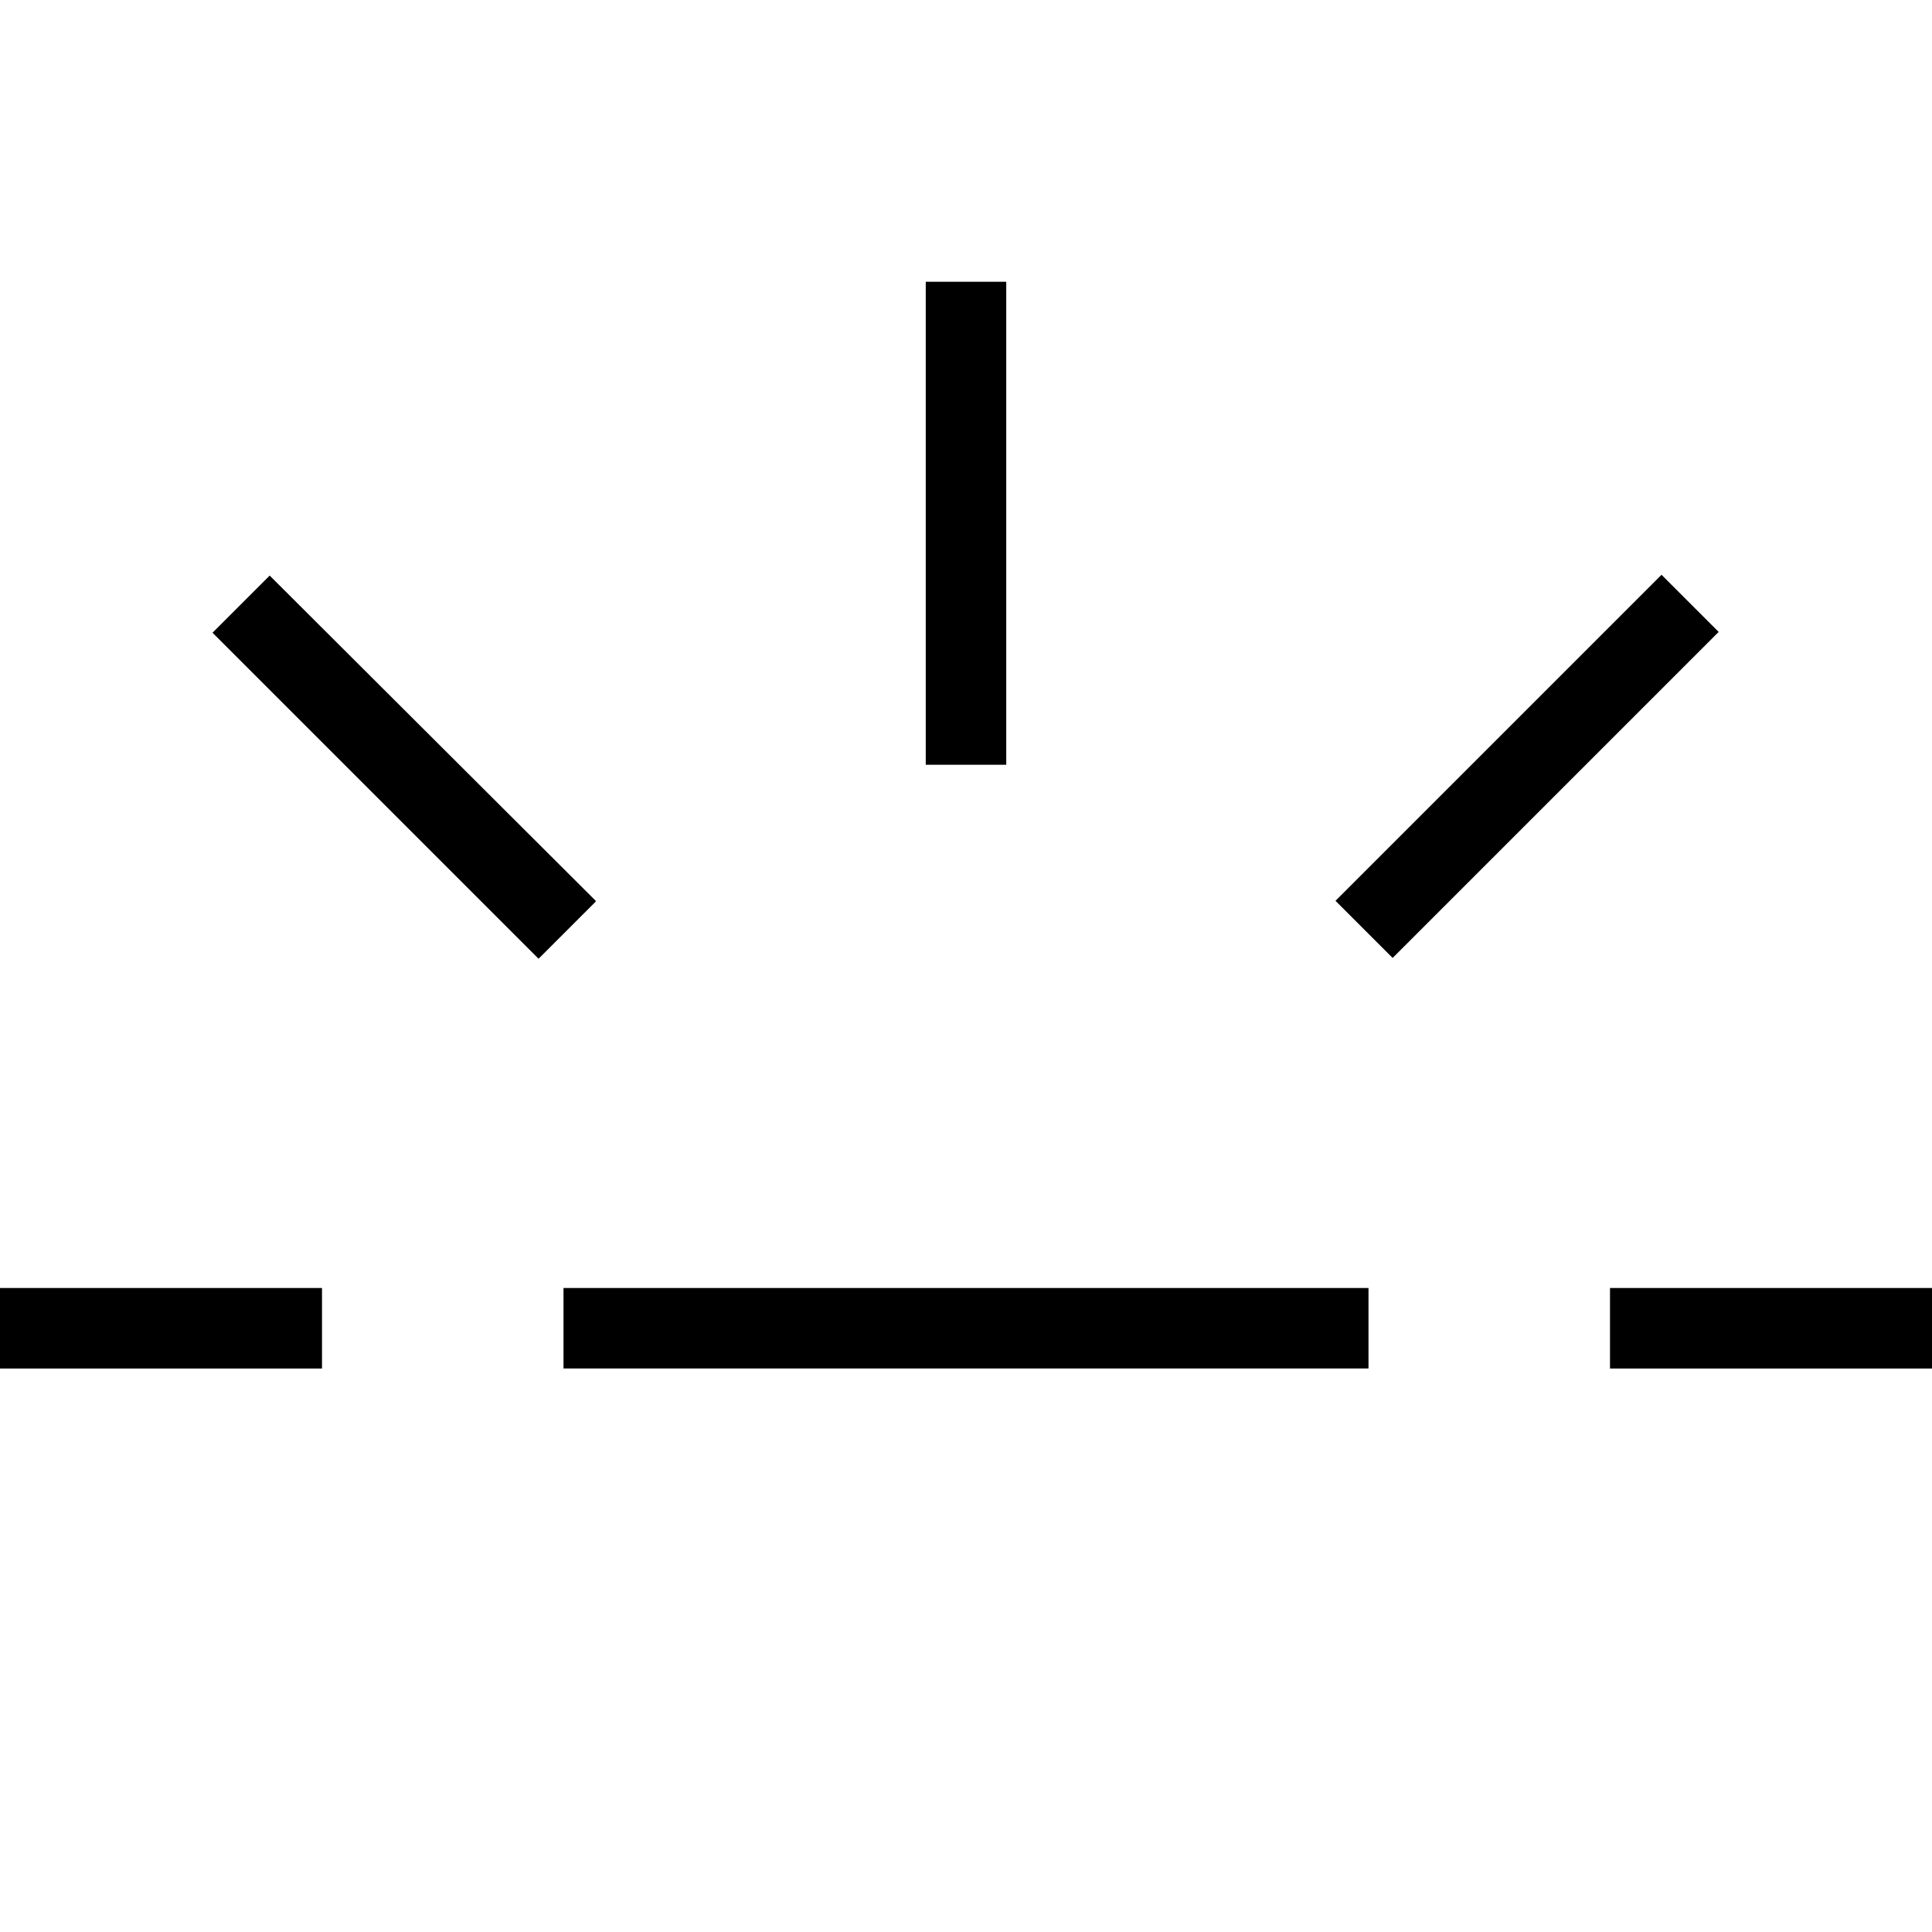 <svg xmlns="http://www.w3.org/2000/svg" width="512" height="512" data-name="Layer 1" viewBox="0 0 24 24"><path d="M17 17H7v-1h10v1ZM12.5 3.5h-1v6h1v-6ZM4 16H0v1h4v-1Zm20 0h-4v1h4v-1Zm-2.65-8.15-.71-.71-4.05 4.05.71.71 4.05-4.05ZM7.4 11.19 3.35 7.15l-.71.71 4.05 4.05.71-.71Z"/></svg>